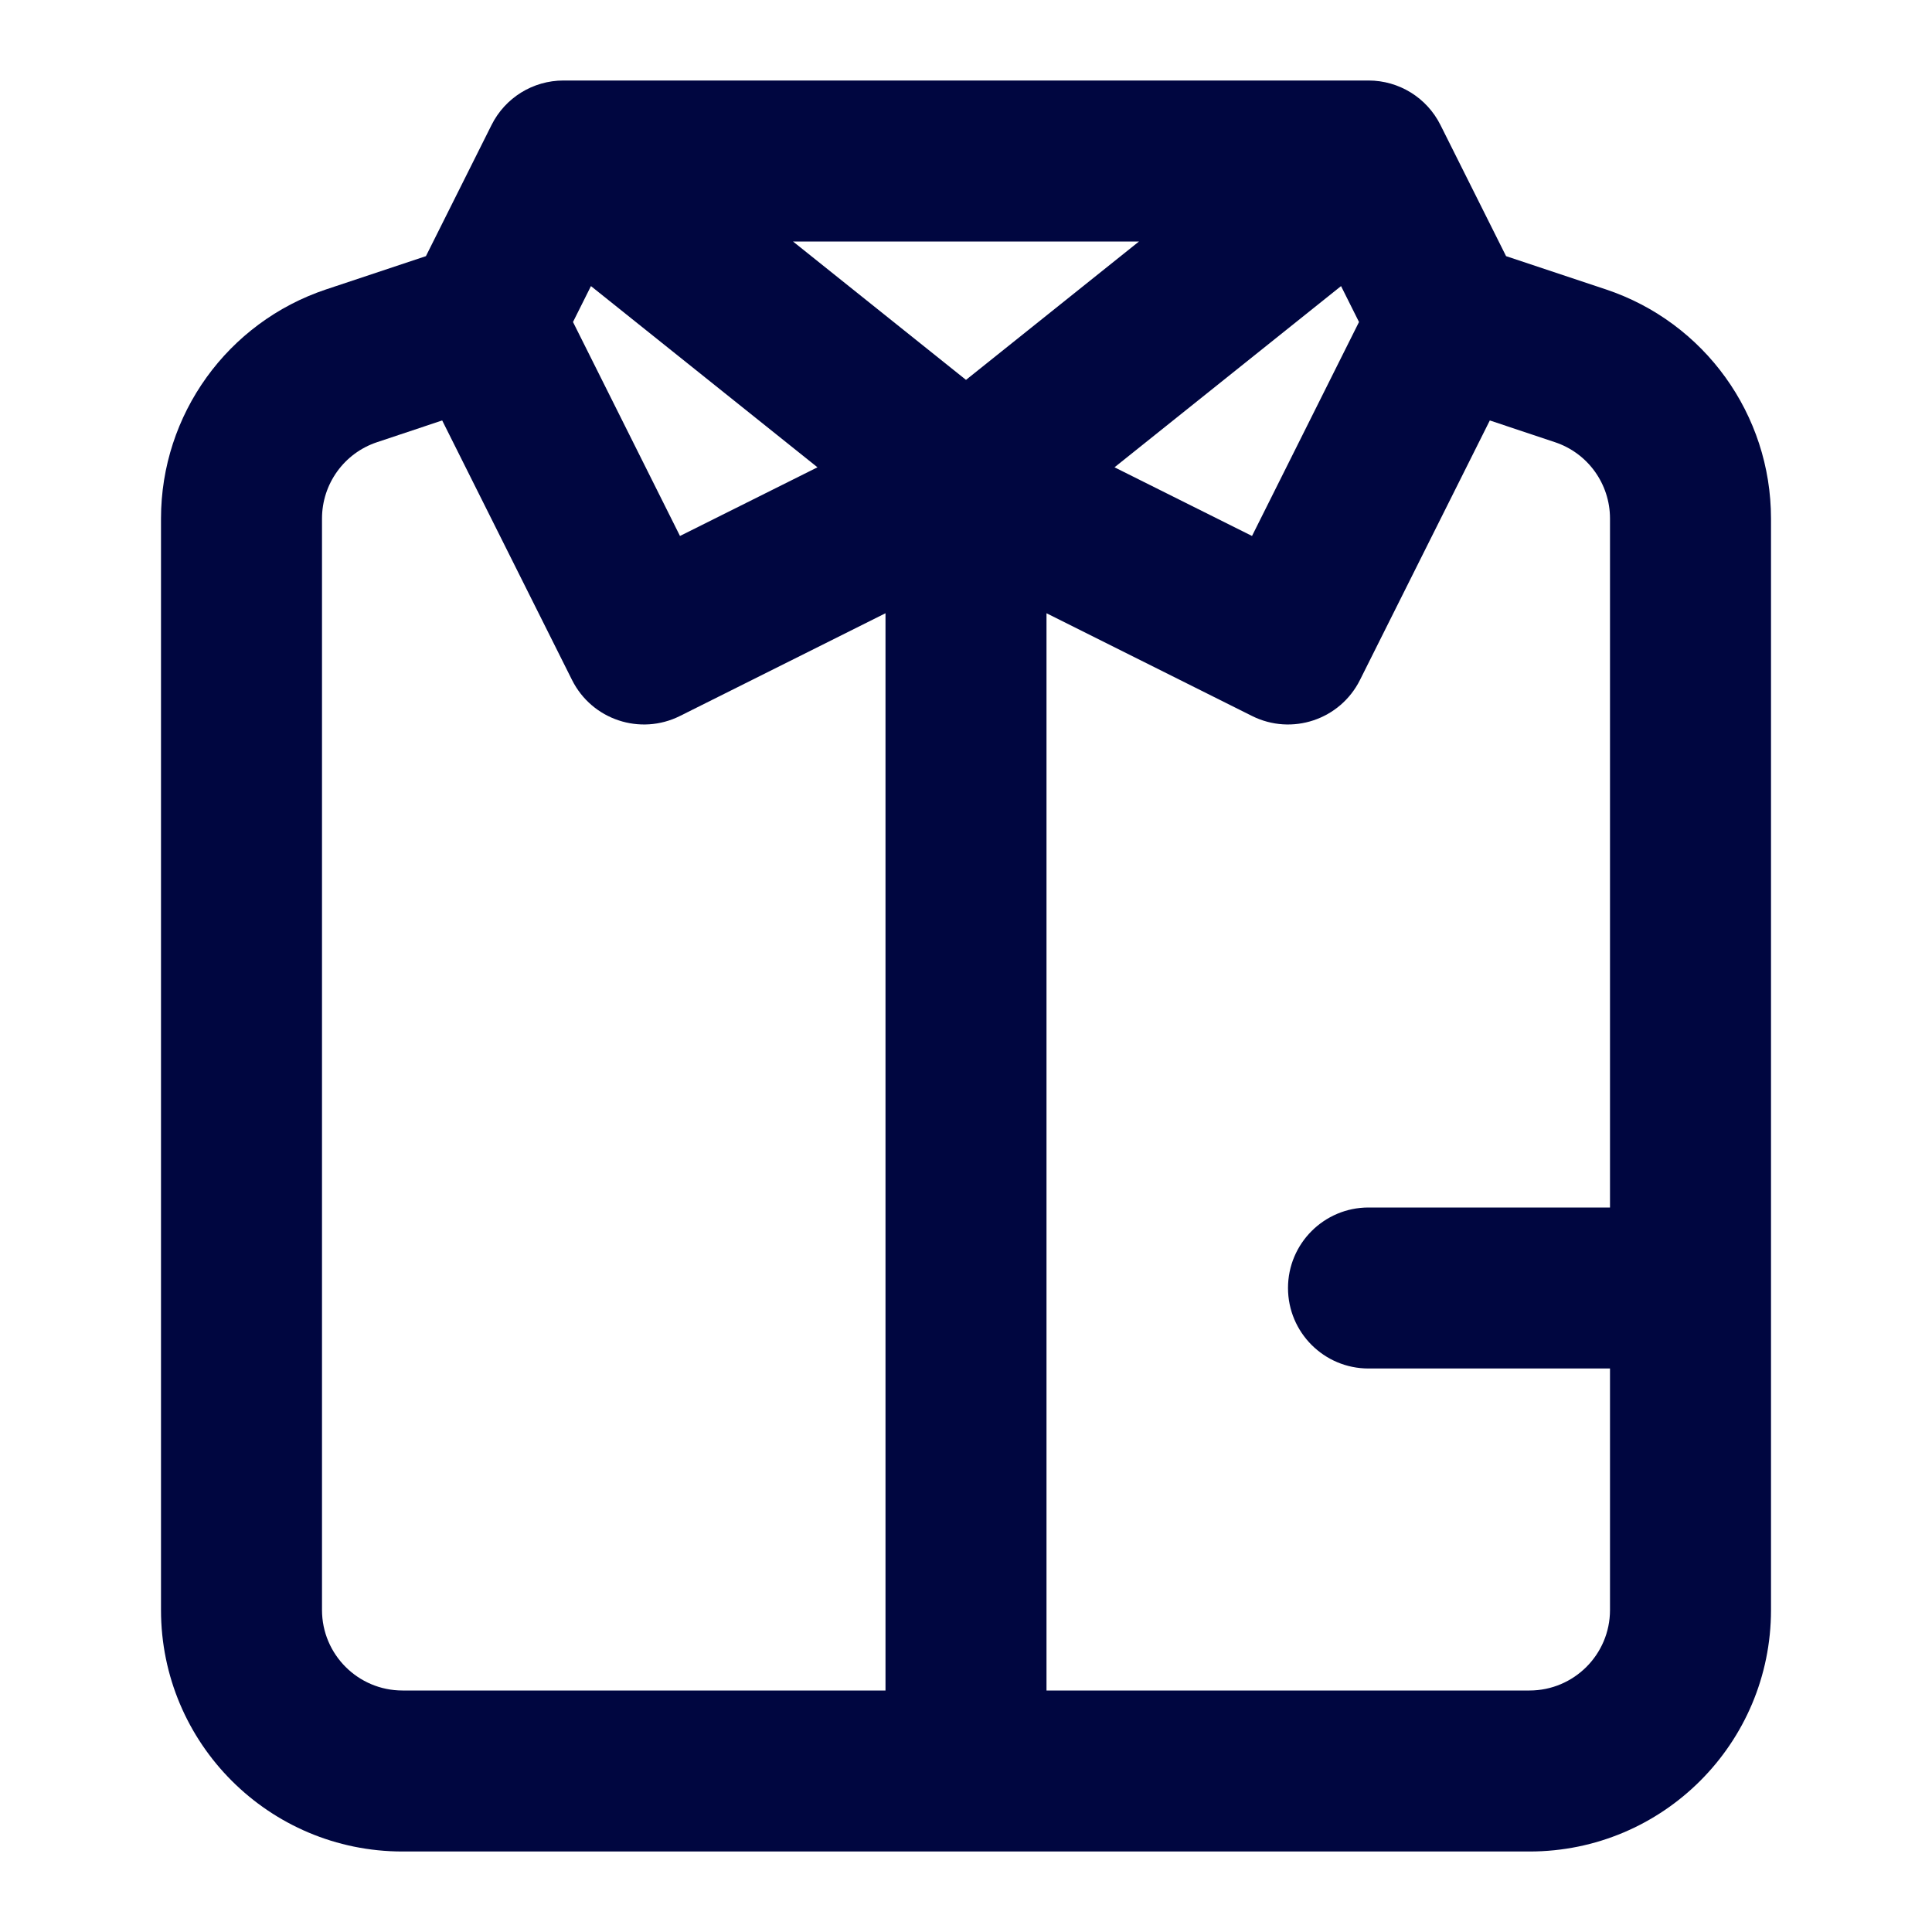 <svg width="24" height="24" viewBox="0 0 24 24" fill="none" xmlns="http://www.w3.org/2000/svg">
<path fill-rule="evenodd" clip-rule="evenodd" d="M6.106 1.553C6.275 1.214 6.621 1 7 1H17C17.379 1 17.725 1.214 17.894 1.553L18.709 3.182L19.949 3.595C21.174 4.004 22 5.15 22 6.442V20C22 21.657 20.657 23 19 23H5C3.343 23 2 21.657 2 20V6.442C2 5.15 2.826 4.004 4.051 3.595L5.291 3.182L6.106 1.553ZM5.493 5.223L4.684 5.493C4.275 5.629 4 6.011 4 6.442V20C4 20.552 4.448 21 5 21H11V7.618L8.447 8.894C7.953 9.141 7.353 8.941 7.106 8.447L5.493 5.223ZM13.845 5.805L16.659 3.554L16.882 4L15.553 6.658L13.845 5.805ZM18.507 5.223L16.894 8.447C16.647 8.941 16.047 9.141 15.553 8.894L13 7.618V21H19C19.552 21 20 20.552 20 20V17H17C16.448 17 16 16.552 16 16C16 15.448 16.448 15 17 15H20V6.442C20 6.011 19.725 5.629 19.316 5.493L18.507 5.223ZM14.149 3H9.851L12 4.719L14.149 3ZM10.155 5.805L7.341 3.554L7.118 4L8.447 6.658L10.155 5.805Z" fill="#000640"/>
</svg>
